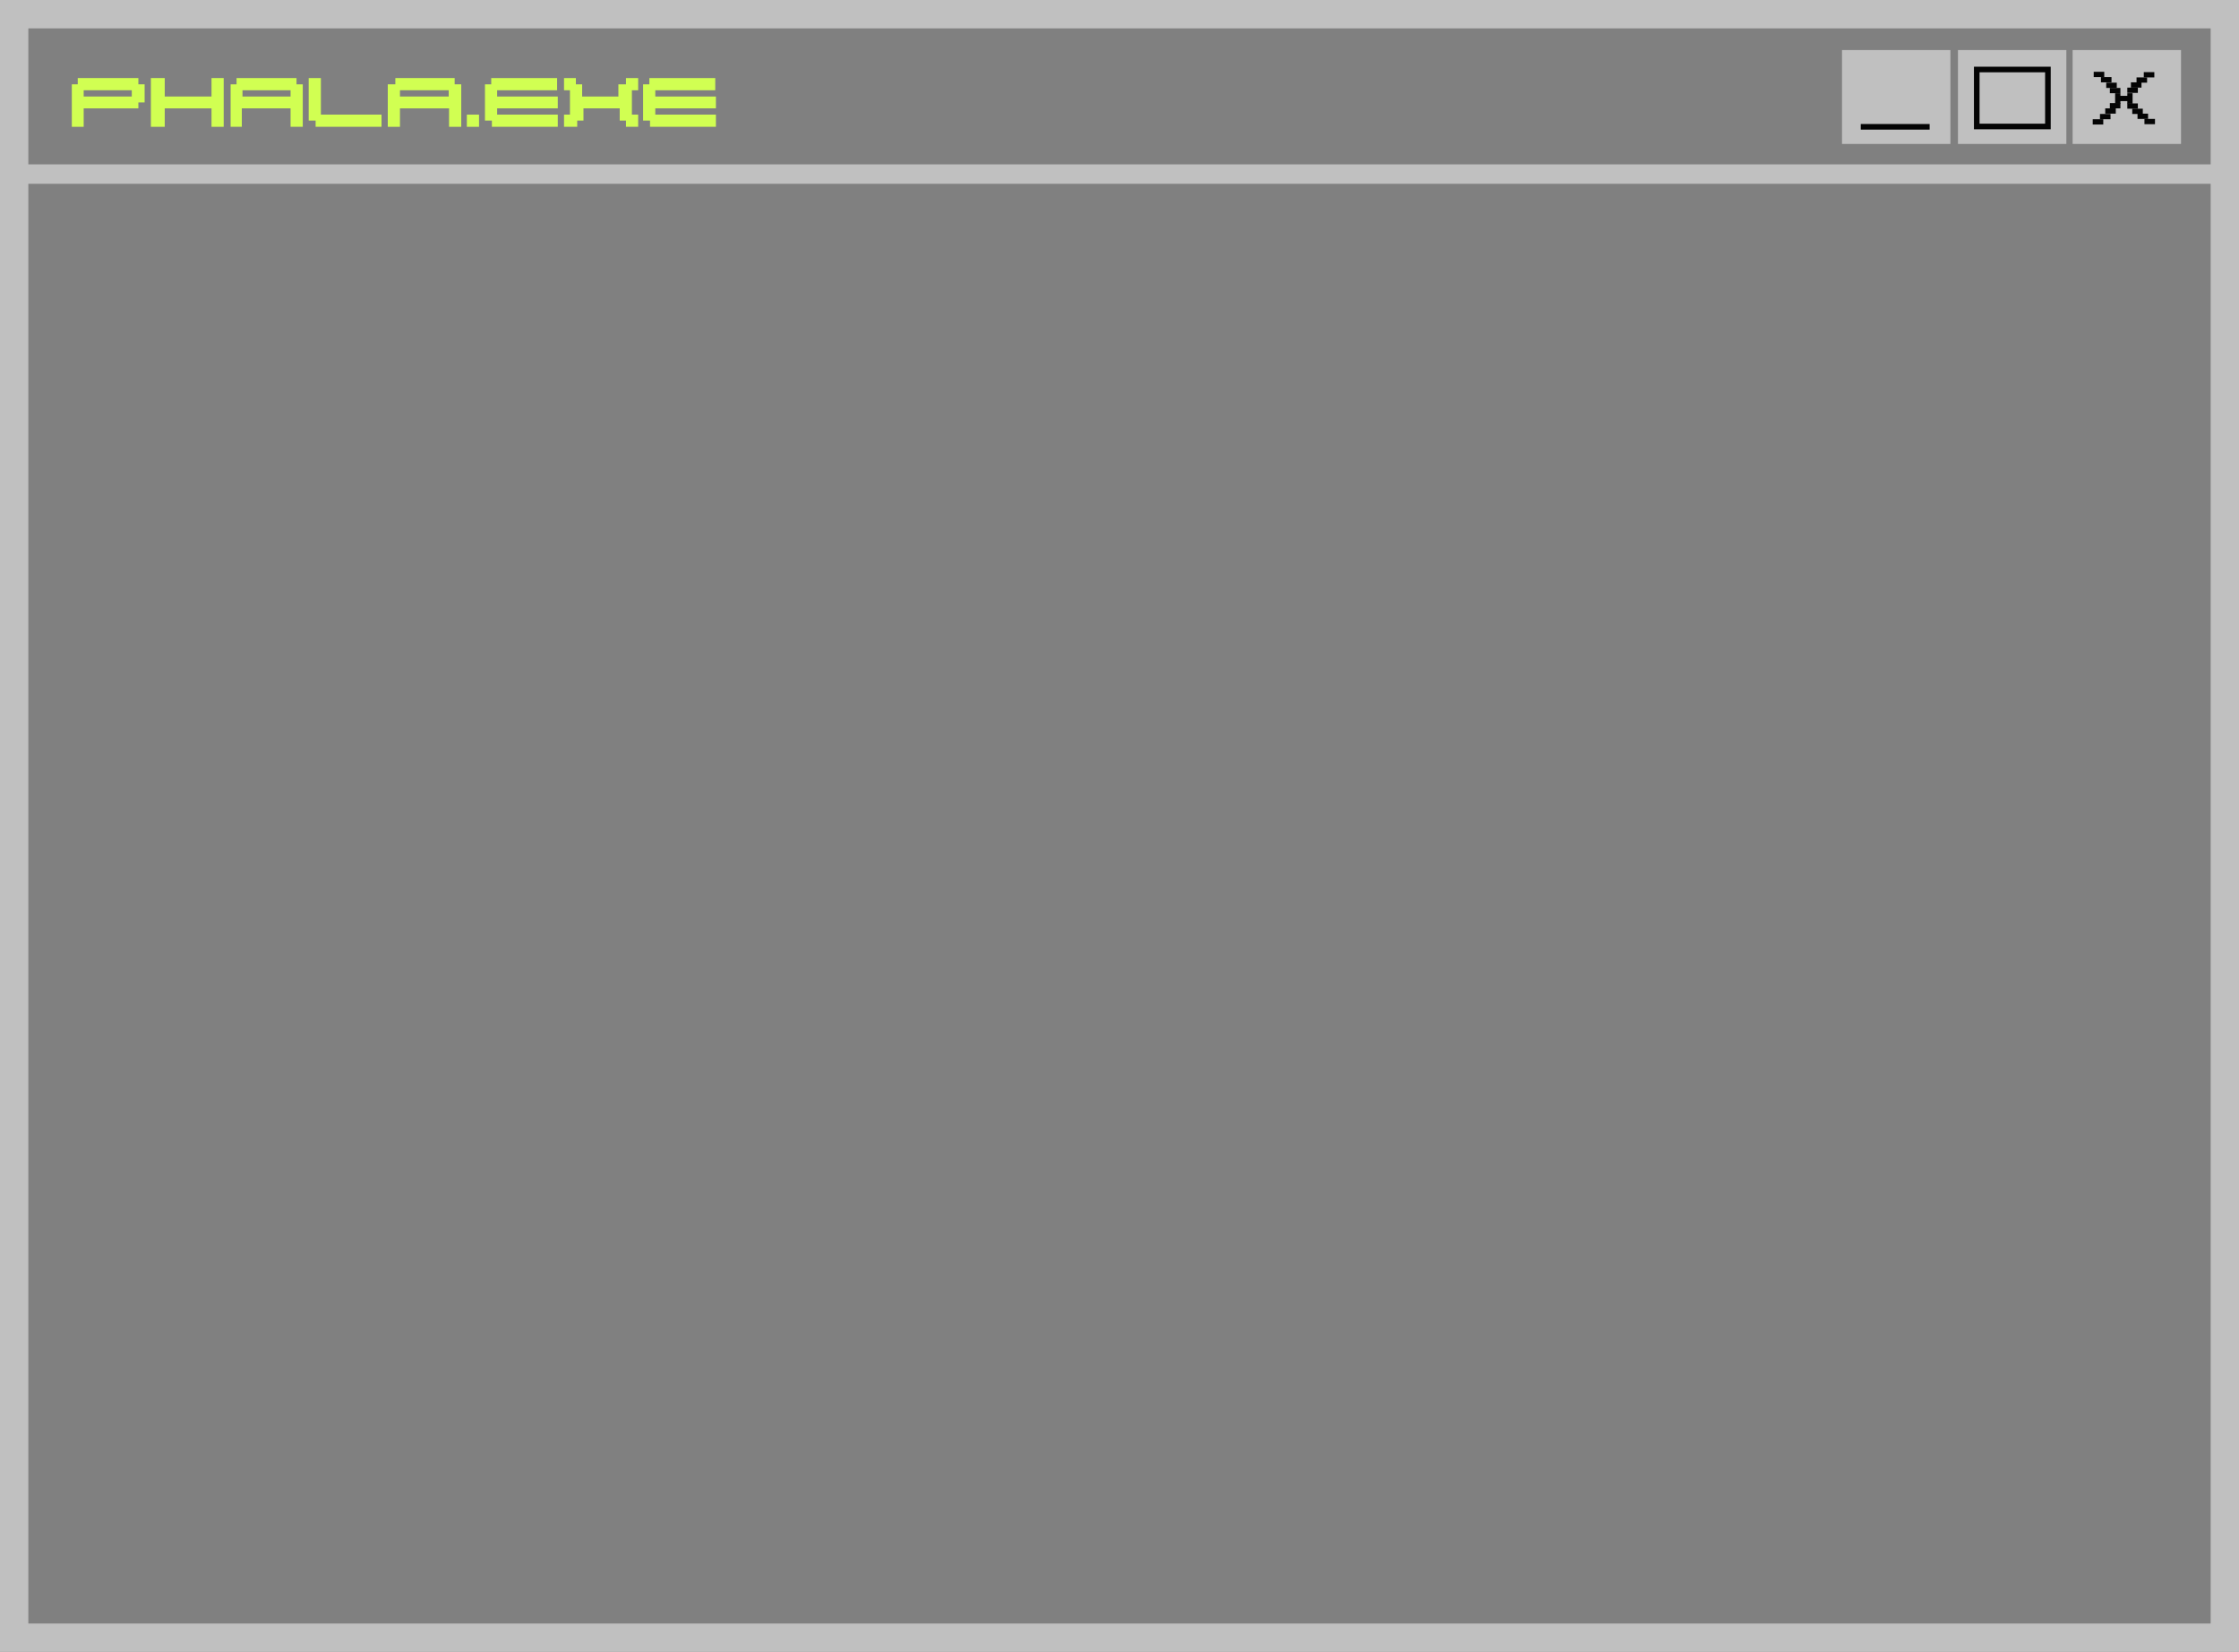 <svg xmlns="http://www.w3.org/2000/svg" viewBox="0 0 67.96 50.15">
	<rect x="0" y="0" width="67.96" height="50.15" fill="#808080" stroke="none"/>
	<!--
	<defs>
	<style>
	.cls-1{fill:silver;}.cls-2{fill:#d1ff52;}.cls-3{fill:none;stroke:#040404;stroke-miterlimit:10;stroke-width:0.17px;}.cls-4{fill:#040404;}
	</style>
	</defs>
	-->
	<g id="图层_2" data-name="图层 2">
		<g id="图层_1-2" data-name="图层 1">
			<path fill="silver" d="M67.1.86V49.29H.86V.86H67.1M68,0H0V50.15H68V0Z" />
			<polygon fill="silver" points="67.96 4.99 0 4.99 0 5.58 67.96 5.58 67.96 4.99 67.96 4.99" />
			<rect fill="silver" x="55.91" y="1.52" width="3.29" height="2.85" />
			<rect fill="silver" x="59.43" y="1.52" width="3.29" height="2.85" />
			<rect fill="silver" x="62.91" y="1.52" width="3.29" height="2.85" />
			<path fill="#d1ff52" d="M2.18,3.85V2.56h.18V2.37H4.2v.19h.19v.55H4.2v.18H2.54v.56H2.18Zm.36-1.11v.19H4V2.74H2.54Z" />
			<path fill="#d1ff52" d="M4.58,3.85V2.37H5v.56H6.42V2.37h.37V3.85H6.42V3.29H5v.56H4.58Z" />
			<path fill="#d1ff52" d="M7,3.85V2.56h.18V2.37H9v.19h.19V3.85H8.82V3.29H7.34v.56H7Zm.36-1.11v.19H8.82V2.74H7.34Z" />
			<path fill="#d1ff52" d="M9.37,3.66V2.37h.37V3.48h1.84v.37h-2V3.66Z" />
			<path fill="#d1ff52" d="M11.77,3.85V2.56H12V2.37H13.8v.19H14V3.85h-.37V3.29H12.14v.56h-.37Zm.37-1.11v.19h1.48V2.74H12.14Z" />
			<path fill="#d1ff52" d="M14.17,3.85V3.48h.37v.37h-.37Z" />
			<path fill="#d1ff52" d="M14.72,3.66V2.56h.19V2.37h2v.37H15.09v.19h1.84v.36H15.09v.19h1.84v.37h-2V3.66Z" />
			<path fill="#d1ff52" d="M17.12,3.85V3.48h.18V2.74h-.18V2.37h.36v.19h.19v.37h1.1V2.56H19V2.37h.37v.37h-.19v.74h.19v.37H19V3.66h-.19V3.29h-1.1v.37h-.19v.19h-.36Z" />
			<path fill="#d1ff52" d="M19.52,3.66V2.56h.19V2.37h2v.37H19.89v.19h1.84v.36H19.89v.19h1.84v.37h-2V3.66Z" />
			<rect fill="none" stroke="#040404" stroke-miterlimit="10" stroke-width="0.17" x="60" y="2.11" width="2.16" height="1.73" />
			<line fill="none" stroke="#040404" stroke-miterlimit="10" stroke-width="0.17" x1="56.48" y1="3.85" x2="58.57" y2="3.85" />
			<rect fill="#040404" x="63.55" y="2.18" width="0.32" height="0.16" />
			<rect fill="#040404" x="63.77" y="2.34" width="0.32" height="0.16" />
			<rect fill="#040404" x="63.93" y="2.51" width="0.32" height="0.16" />
			<rect fill="#040404" x="63.52" y="3.62" width="0.32" height="0.16" />
			<rect fill="#040404" x="63.74" y="3.46" width="0.32" height="0.16" />
			<rect fill="#040404" x="63.9" y="3.29" width="0.32" height="0.16" />
			<rect fill="#040404" x="64.04" y="2.67" width="0.32" height="0.16" />
			<rect fill="#040404" x="64.12" y="2.91" width="0.32" height="0.16" transform="translate(67.27 -61.29) rotate(90)" />
			<rect fill="#040404" x="64.31" y="2.91" width="0.32" height="0.16" transform="translate(128.93 5.98) rotate(180)" />
			<rect fill="#040404" x="64.04" y="3.13" width="0.32" height="0.16" />
			<rect fill="#040404" x="65.06" y="2.18" width="0.32" height="0.16" transform="translate(130.45 4.53) rotate(180)" />
			<rect fill="#040404" x="64.85" y="2.34" width="0.32" height="0.16" transform="translate(130.02 4.85) rotate(180)" />
			<rect fill="#040404" x="64.69" y="2.51" width="0.32" height="0.16" transform="translate(129.69 5.17) rotate(180)" />
			<rect fill="#040404" x="65.09" y="3.62" width="0.32" height="0.16" transform="translate(130.5 7.39) rotate(180)" />
			<rect fill="#040404" x="64.87" y="3.46" width="0.32" height="0.16" transform="translate(130.07 7.07) rotate(180)" />
			<rect fill="#040404" x="64.71" y="3.29" width="0.32" height="0.16" transform="translate(129.75 6.75) rotate(180)" />
			<rect fill="#040404" x="64.57" y="2.67" width="0.32" height="0.16" transform="translate(129.46 5.49) rotate(180)" />
			<rect fill="#040404" x="64.49" y="2.91" width="0.32" height="0.16" transform="translate(67.64 -61.66) rotate(90)" />
			<rect fill="#040404" x="64.57" y="3.13" width="0.32" height="0.16" transform="translate(129.46 6.43) rotate(180)" />
		</g>
	</g>
</svg>
